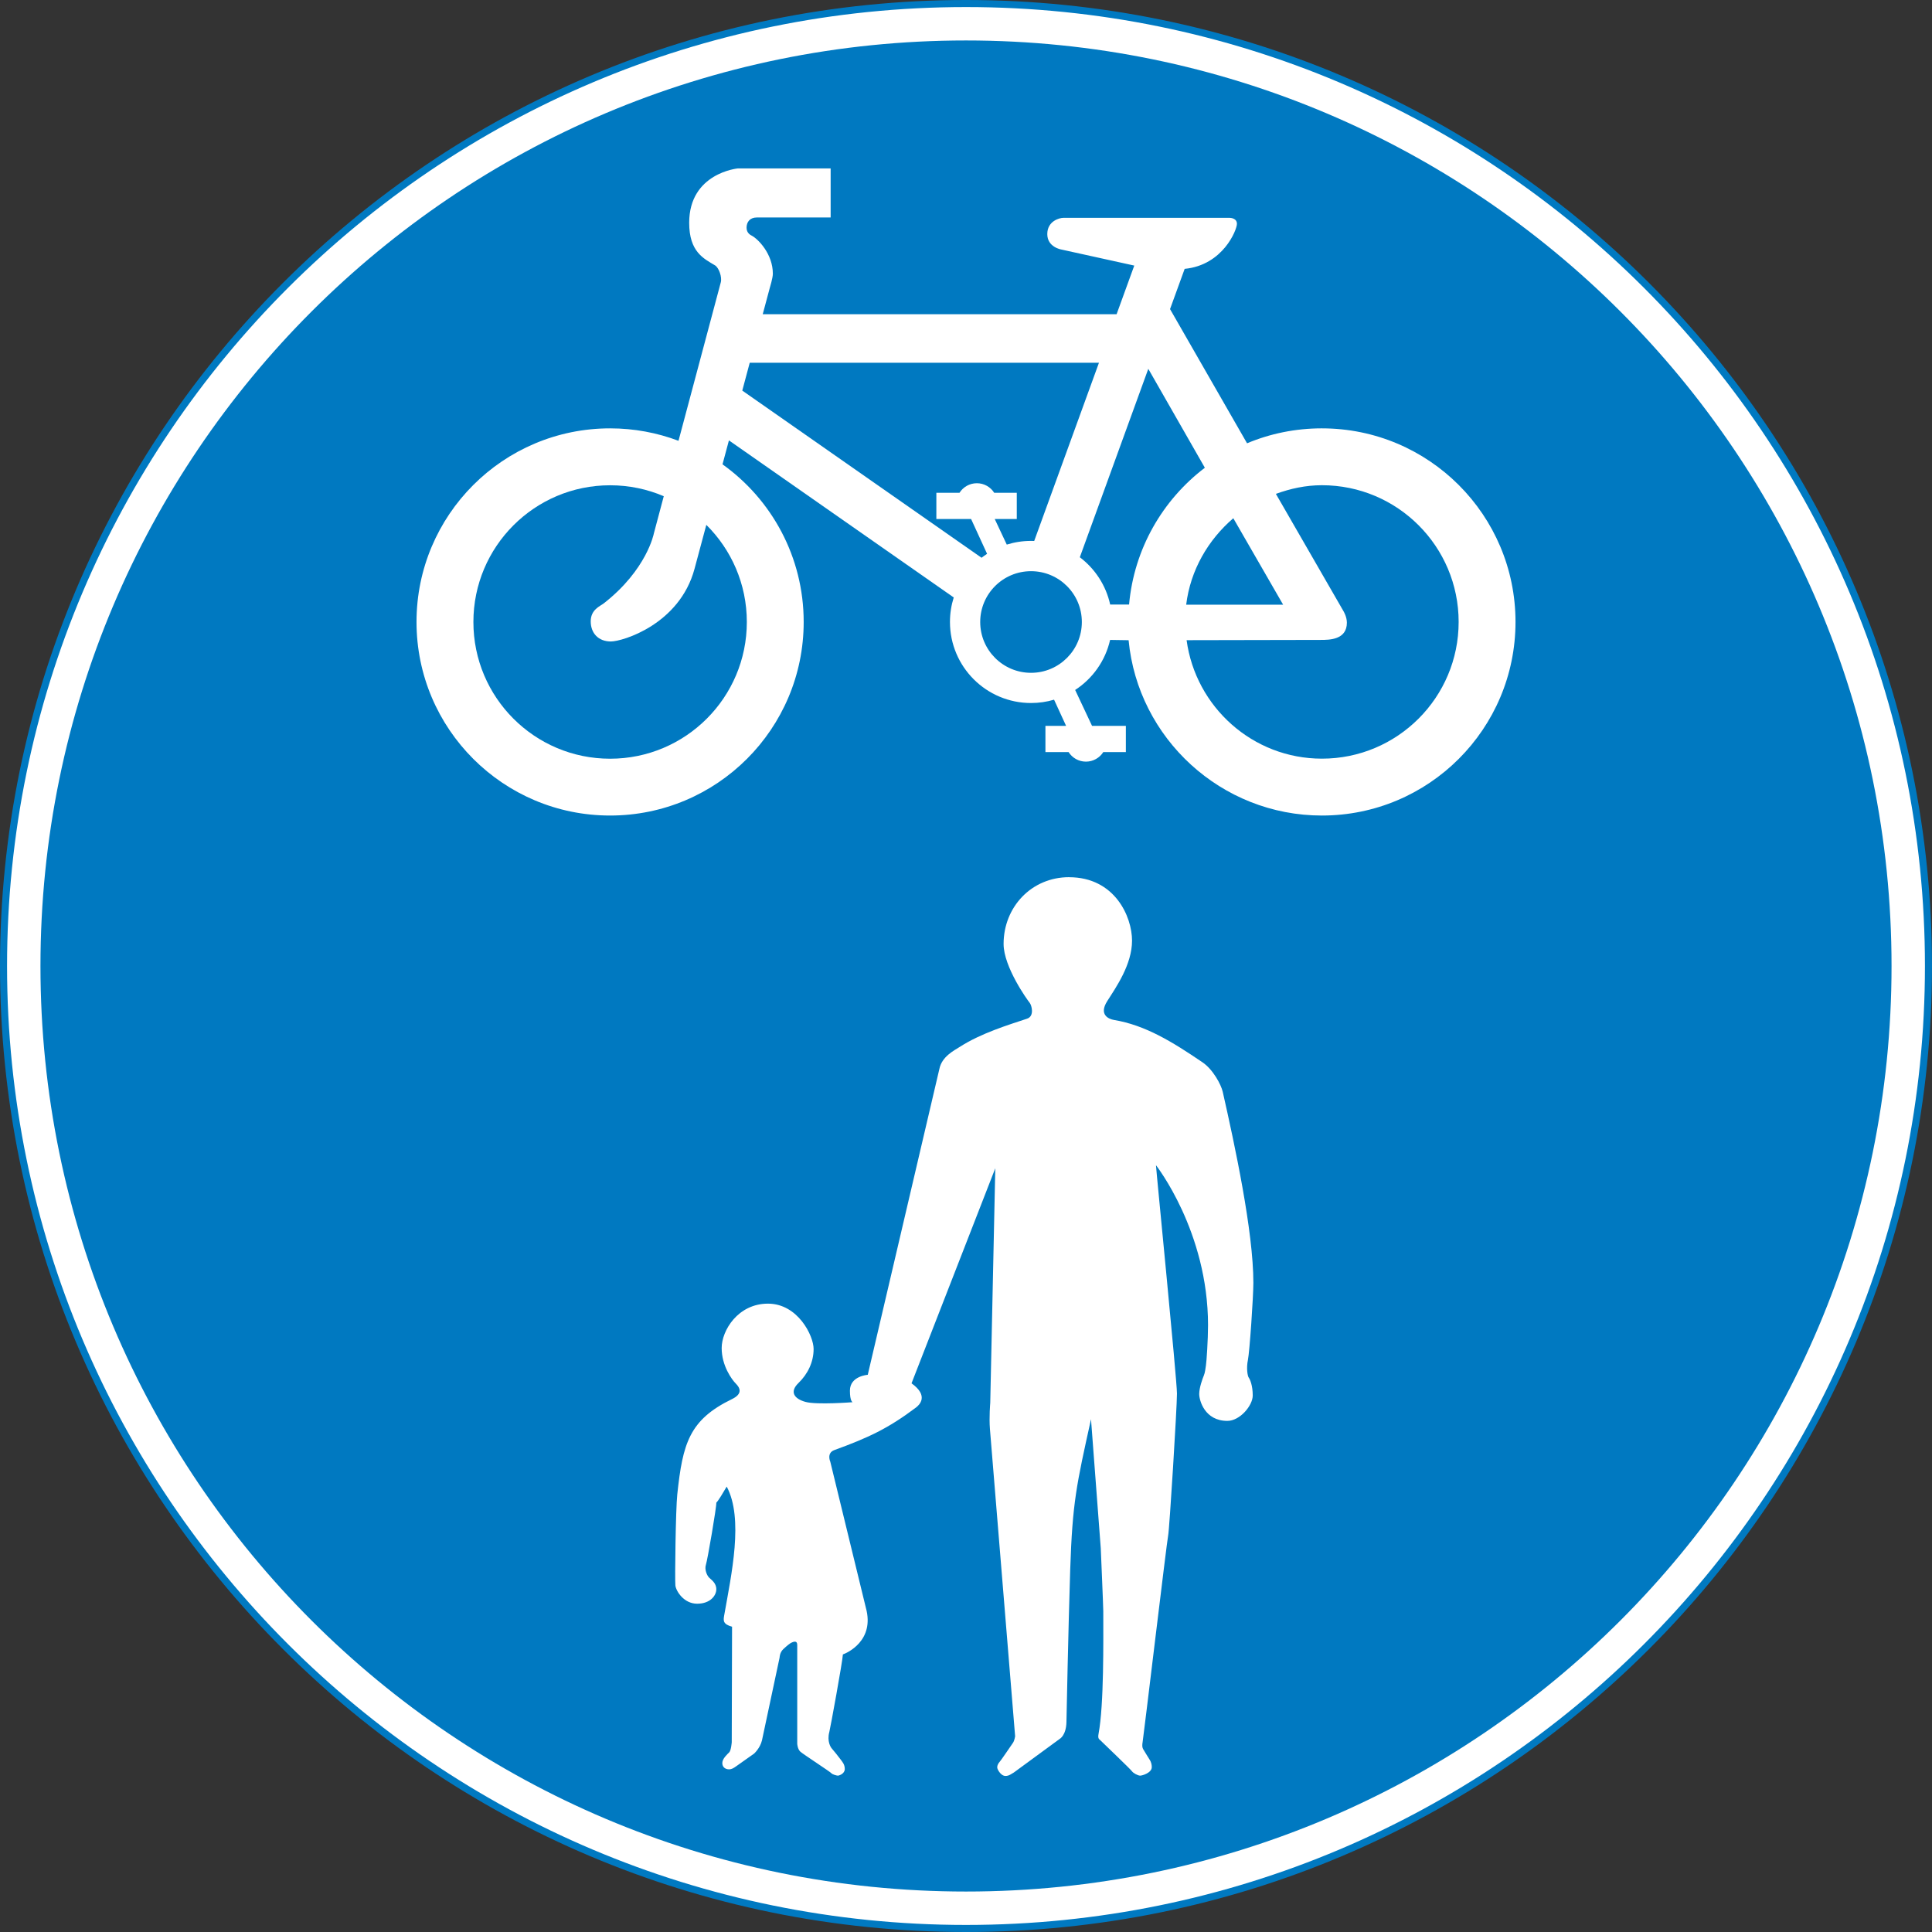 <?xml version="1.0" encoding="UTF-8" standalone="no"?>
<!-- Created with Inkscape (http://www.inkscape.org/) -->
<svg xmlns:dc="http://purl.org/dc/elements/1.1/" xmlns:cc="http://creativecommons.org/ns#" xmlns:rdf="http://www.w3.org/1999/02/22-rdf-syntax-ns#" xmlns:svg="http://www.w3.org/2000/svg" xmlns="http://www.w3.org/2000/svg" xmlns:inkscape="http://www.inkscape.org/namespaces/inkscape" version="1.1" width="342.05" height="342.05" id="svg2" xml:space="preserve"><rect width="100%" height="100%" fill="#333333" stroke="none"/><defs id="defs6"><clipPath id="clipPath18"><path d="M 0,2736.4 V 0 H 2736.4 V 2736.4 H 0 z" inkscape:connector-curvature="0" id="path20"/></clipPath></defs><g transform="matrix(1.25,0,0,-1.25,0,342.05)" id="g10"><g transform="scale(0.1,0.1)" id="g12"><g id="g14"><g clip-path="url(#clipPath18)" id="g16"><path d="m 1368.2,2731.4 c 752.86,0 1363.2,-610.34 1363.2,-1363.2 C 2731.4,615.33 2121.1,5 1368.2,5 615.33,5 5,615.33 5,1368.2 5,2121.06 615.33,2731.4 1368.2,2731.4" inkscape:connector-curvature="0" id="path22" style="fill:#ffffff"/><path d="m 1368.2,2731.4 c 752.86,0 1363.2,-610.34 1363.2,-1363.2 C 2731.4,615.33 2121.1,5 1368.2,5 615.33,5 5,615.33 5,1368.2 5,2121.06 615.33,2731.4 1368.2,2731.4 z" inkscape:connector-curvature="0" id="path24" style="fill:none;stroke:#0079c1;stroke-width:10"/><path d="m 1368.2,2679.1 c 723.97,0 1310.9,-586.92 1310.9,-1310.9 C 2679.1,644.22 2092.2,57.3 1368.2,57.3 644.22,57.289 57.3,644.22 57.3,1368.2 c 0,723.98 586.92,1310.9 1310.9,1310.9" inkscape:connector-curvature="0" id="path26" style="fill:#0079c1"/><path d="m 1872.3,2129.7 c -37.59,0 -73.42,-7.47 -106.03,-21.16 l -109.08,190.07 20.72,56.99 c 54.4,5.29 74.02,55.29 74.02,63.77 0,8.48 -10.1,8.48 -10.1,8.48 h -235.89 c -5.24,0 -22.61,-4.44 -22.61,-23.02 0,-18.58 19.79,-21.81 19.79,-21.81 l 103.41,-22.77 -25.04,-68.92 h -501.2 c 6.2,23.15 10.03,37.43 10.03,37.43 0,0 4.31,14.01 4.31,19.93 0,28.07 -20.83,49.05 -29.62,53.79 -1.75,0.94 -7.61,3.57 -7.61,11.44 0,7.88 4.58,14.47 14.61,14.47 h 104.48 v 69.48 h -131.41 c 0,0 -68.939,-6.46 -68.939,-77.02 0,-41.24 20.473,-50.62 36.619,-60.31 5.39,-3.24 10.24,-16.7 8.09,-24.24 -1.26,-4.39 -33.35,-124.78 -59.846,-224.23 -30.125,11.38 -62.769,17.63 -96.879,17.63 -151.42,0 -274.19,-122.77 -274.19,-274.19 0,-151.43 122.76,-274.19 274.19,-274.19 151.42,0 274.18,122.76 274.18,274.19 0,92.06 -45.37,173.51 -114.97,223.24 2.98,11.13 6.03,22.48 9.09,33.92 l 318.41,-222.48 c -3.47,-10.94 -5.35,-22.59 -5.35,-34.68 0,-63.41 51.41,-114.82 114.82,-114.82 11.34,0 22.29,1.65 32.63,4.72 l 17.02,-37.06 h -29.26 v -37.16 h 32.79 c 5.16,-8.13 14.23,-13.53 24.57,-13.53 10.34,0 19.42,5.4 24.57,13.53 h 31.98 v 37.16 h -47.9 l -23.91,50.83 c 24.67,16.04 42.79,41.29 49.49,70.88 l 26.2,-0.4 c 13.21,-139.11 131.23,-248.34 273.81,-248.34 151.43,0 274.19,122.76 274.19,274.19 0,151.42 -122.76,274.19 -274.19,274.19" inkscape:connector-curvature="0" id="path28" style="fill:#ffffff"/><path d="m 1460.3,1927.4 c 39.74,0 71.97,-32.22 71.97,-71.97 0,-39.75 -32.23,-71.98 -71.97,-71.98 -39.75,0 -71.98,32.23 -71.98,71.98 0,39.75 32.23,71.97 71.98,71.97" inkscape:connector-curvature="0" id="path30" style="fill:#0079c1"/><path d="m 1464.8,1970.2 c -1.48,0.05 -2.98,0.09 -4.48,0.09 -11.98,0 -23.53,-1.83 -34.38,-5.23 l -17.04,36.23 h 31.22 v 37.16 h -31.98 c -5.16,8.13 -14.23,13.53 -24.57,13.53 -10.34,0 -19.41,-5.4 -24.57,-13.53 h -32.78 v -37.16 h 49.21 l 22.65,-49.32 c -2.7,-1.74 -5.31,-3.6 -7.84,-5.56 l -338.9,236.78 c 3.64,13.61 7.19,26.85 10.57,39.45 h 494.63 L 1464.8,1970.2" inkscape:connector-curvature="0" id="path32" style="fill:#0079c1"/><path d="m 1706.5,2073.9 -80.11,140.1 -96.98,-266.86 c 21.46,-16.23 37.05,-39.82 42.99,-67.01 h 26.77 c 7.04,79 47.58,148.36 107.33,193.77" inkscape:connector-curvature="0" id="path34" style="fill:#0079c1"/><path d="m 1746.8,2002.4 c -35.64,-30.64 -60.72,-73.39 -66.74,-122.45 h 137.3 l -70.56,122.45" inkscape:connector-curvature="0" id="path36" style="fill:#0079c1"/><path d="m 1807.1,2036.9 95.92,-166.44 c 0,0 4.64,-7.67 4.64,-15.96 0,-24.43 -25.04,-24.43 -36.96,-24.43 l -190.05,-0.38 c 12.79,-94.55 93.61,-167.82 191.67,-167.82 106.95,0 193.64,86.7 193.64,193.65 0,106.94 -86.69,193.64 -193.64,193.64 -23.17,0 -44.62,-4.8 -65.22,-12.26" inkscape:connector-curvature="0" id="path38" style="fill:#0079c1"/><path d="m 1000.4,1993 c -9.347,-34.87 -15.815,-58.99 -16.71,-62.31 -21.164,-78.63 -101.98,-102.86 -118.47,-102.86 -17.778,0 -28.547,11.85 -28.547,28.54 0,16.69 13.461,21.54 18.308,25.31 61.395,47.93 71.09,99.09 71.09,99.09 0,0 5.598,21.02 14.063,52.81 -23.332,9.97 -49.016,15.49 -75.997,15.49 -106.95,0 -193.64,-86.7 -193.64,-193.64 0,-106.95 86.695,-193.65 193.64,-193.65 106.95,0 193.64,86.7 193.64,193.65 0,53.81 -21.95,102.48 -57.38,137.57" inkscape:connector-curvature="0" id="path40" style="fill:#0079c1"/><path d="m 1514.2,1494 c -53.27,0 -92.76,-42.32 -92.76,-94.55 0,-32.7 33.9,-79.68 36.86,-83.24 2.98,-3.57 7.14,-19.03 -3.56,-22.6 -26.08,-8.69 -65.15,-20.55 -95.14,-39.84 -8.33,-5.34 -25.57,-13.67 -29.14,-31.51 l -101.4,-433.07 c 0,0 -25.27,-1.64 -25.27,-22.449 0,-15.461 3.86,-16.359 3.86,-16.359 0,0 -50.84,-4.012 -66.89,0.449 -16.05,4.449 -22.74,14.27 -9.81,26.758 12.94,12.48 21.41,29.43 21.41,48.16 0,18.731 -22.3,64.223 -64.67,64.223 -42.36,0 -65.55,-37.91 -65.55,-62.883 0,-24.969 14.27,-44.598 20.07,-50.399 5.79,-5.789 10.25,-14.269 -5.36,-21.851 -60.654,-29.457 -69.893,-62.731 -77.596,-135.13 -2.23,-20.949 -3.566,-120.86 -2.676,-128.87 0.895,-8.039 12.043,-25.867 30.774,-25.867 18.728,0 27.198,11.59 27.198,20.508 0,8.921 -7.13,13.371 -10.25,16.5 -3.12,3.121 -6.69,11.601 -4.464,18.281 2.234,6.699 15.164,82.058 14.714,87.859 2.68,2.231 10.26,15.172 14.72,22.75 24.22,-45.41 6.7,-124.21 -3.57,-182.41 -1.34,-7.57 -1.78,-12.488 11.15,-16.051 0,-4 -0.44,-163.67 -0.44,-163.67 0,0 -0.89,-11.582 -3.57,-14.269 -2.68,-2.68 -9.81,-8.922 -9.81,-15.172 0,-6.231 4.9,-8.91 9.37,-8.91 4.45,0 7.13,2.23 9.81,4.011 2.67,1.789 25.86,18.278 25.86,18.278 0,0 8.47,7.59 11.15,18.742 l 24.97,117.29 c 0,0 0,7.129 5.35,12.039 5.36,4.902 8.93,8.031 12.05,9.359 3.12,1.34 7.58,2.684 7.58,-3.558 v -140.04 c 0,0 0.44,-7.582 4.46,-11.153 4.01,-3.566 42.36,-28.539 43.7,-30.308 1.34,-1.789 7.58,-3.578 9.37,-3.578 1.78,0 9.81,2.679 9.81,9.367 0,6.691 -3.57,10.25 -5.8,13.383 -2.23,3.117 -11.15,14.258 -12.49,15.609 -1.34,1.34 -7.29,9.961 -3.57,23.629 1.34,4.91 18.74,99.898 19.18,109.71 5.35,1.781 45.49,19.168 32.56,66 l -50.4,206.92 c 0,0 -5.64,12.34 5.8,16.512 47.72,17.39 75.81,30.328 115.5,60.199 4.8,3.609 18.73,16.5 -6.24,34.34 l 118.63,304.59 -7.14,-332.24 c 0,0 -1.78,-20.519 -0.45,-37.011 l 35.69,-435.27 c 0,0 -0.9,-6.238 -3.13,-9.359 -2.22,-3.129 -16.95,-24.969 -18.73,-26.762 -1.79,-1.789 -4.46,-6.238 -3.12,-9.797 1.33,-3.582 5.8,-10.273 11.15,-10.273 5.35,0 8.03,2.691 12.04,4.91 l 65.11,47.722 c 0,0 8.92,4.899 9.36,23.641 0,0 2.64,133.64 5.35,216.29 3.13,94.981 8.92,119.96 29.44,212.72 l 13.83,-182.85 c 0,0 3.56,-82.941 3.56,-89.183 0,-41.809 1.07,-132.09 -6.69,-173.48 -1.34,-7.141 0.89,-7.582 2.68,-9.371 1.78,-1.781 42.81,-41.031 44.6,-43.711 1.78,-2.66 8.46,-6.238 11.59,-6.238 3.12,0 16.49,4.019 16.49,12.039 0,2.679 -0.44,6.687 -3.11,10.711 -2.68,4.008 -7.58,12.488 -8.47,13.82 -0.9,1.34 -2.68,3.566 -1.35,11.148 1.35,7.579 34.35,284.66 36.13,292.4 1.78,7.73 12.49,181.37 12.49,200.98 0,19.621 -29.73,318.72 -29.73,323.47 0,0 73.73,-93.6 73.73,-226.54 0,-20.82 -2.09,-51.777 -2.98,-57.09 -0.59,-3.558 -1.18,-10.109 -2.97,-14.269 -1.79,-4.168 -6.54,-17.239 -6.54,-26.16 0,-8.93 7.72,-38.059 39.84,-38.059 17.84,0 35.97,21.699 35.97,35.969 0,14.281 -3.87,22.902 -5.64,25.281 -1.78,2.379 -3.57,13.68 -1.2,24.961 2.39,11.297 7.74,89.797 7.74,109.42 0,72.39 -26.17,194.44 -43.41,270.55 -2.28,10 -13.68,31.51 -28.55,41.62 -43,29.24 -81.11,52.66 -125.46,60.06 -7.13,1.19 -22,7.13 -9.52,26.76 12.49,19.62 35.09,51.73 35.09,85.62 0,33.89 -24.38,89.79 -89.19,89.79" inkscape:connector-curvature="0" id="path42" style="fill:#ffffff"/></g></g></g></g></svg>
